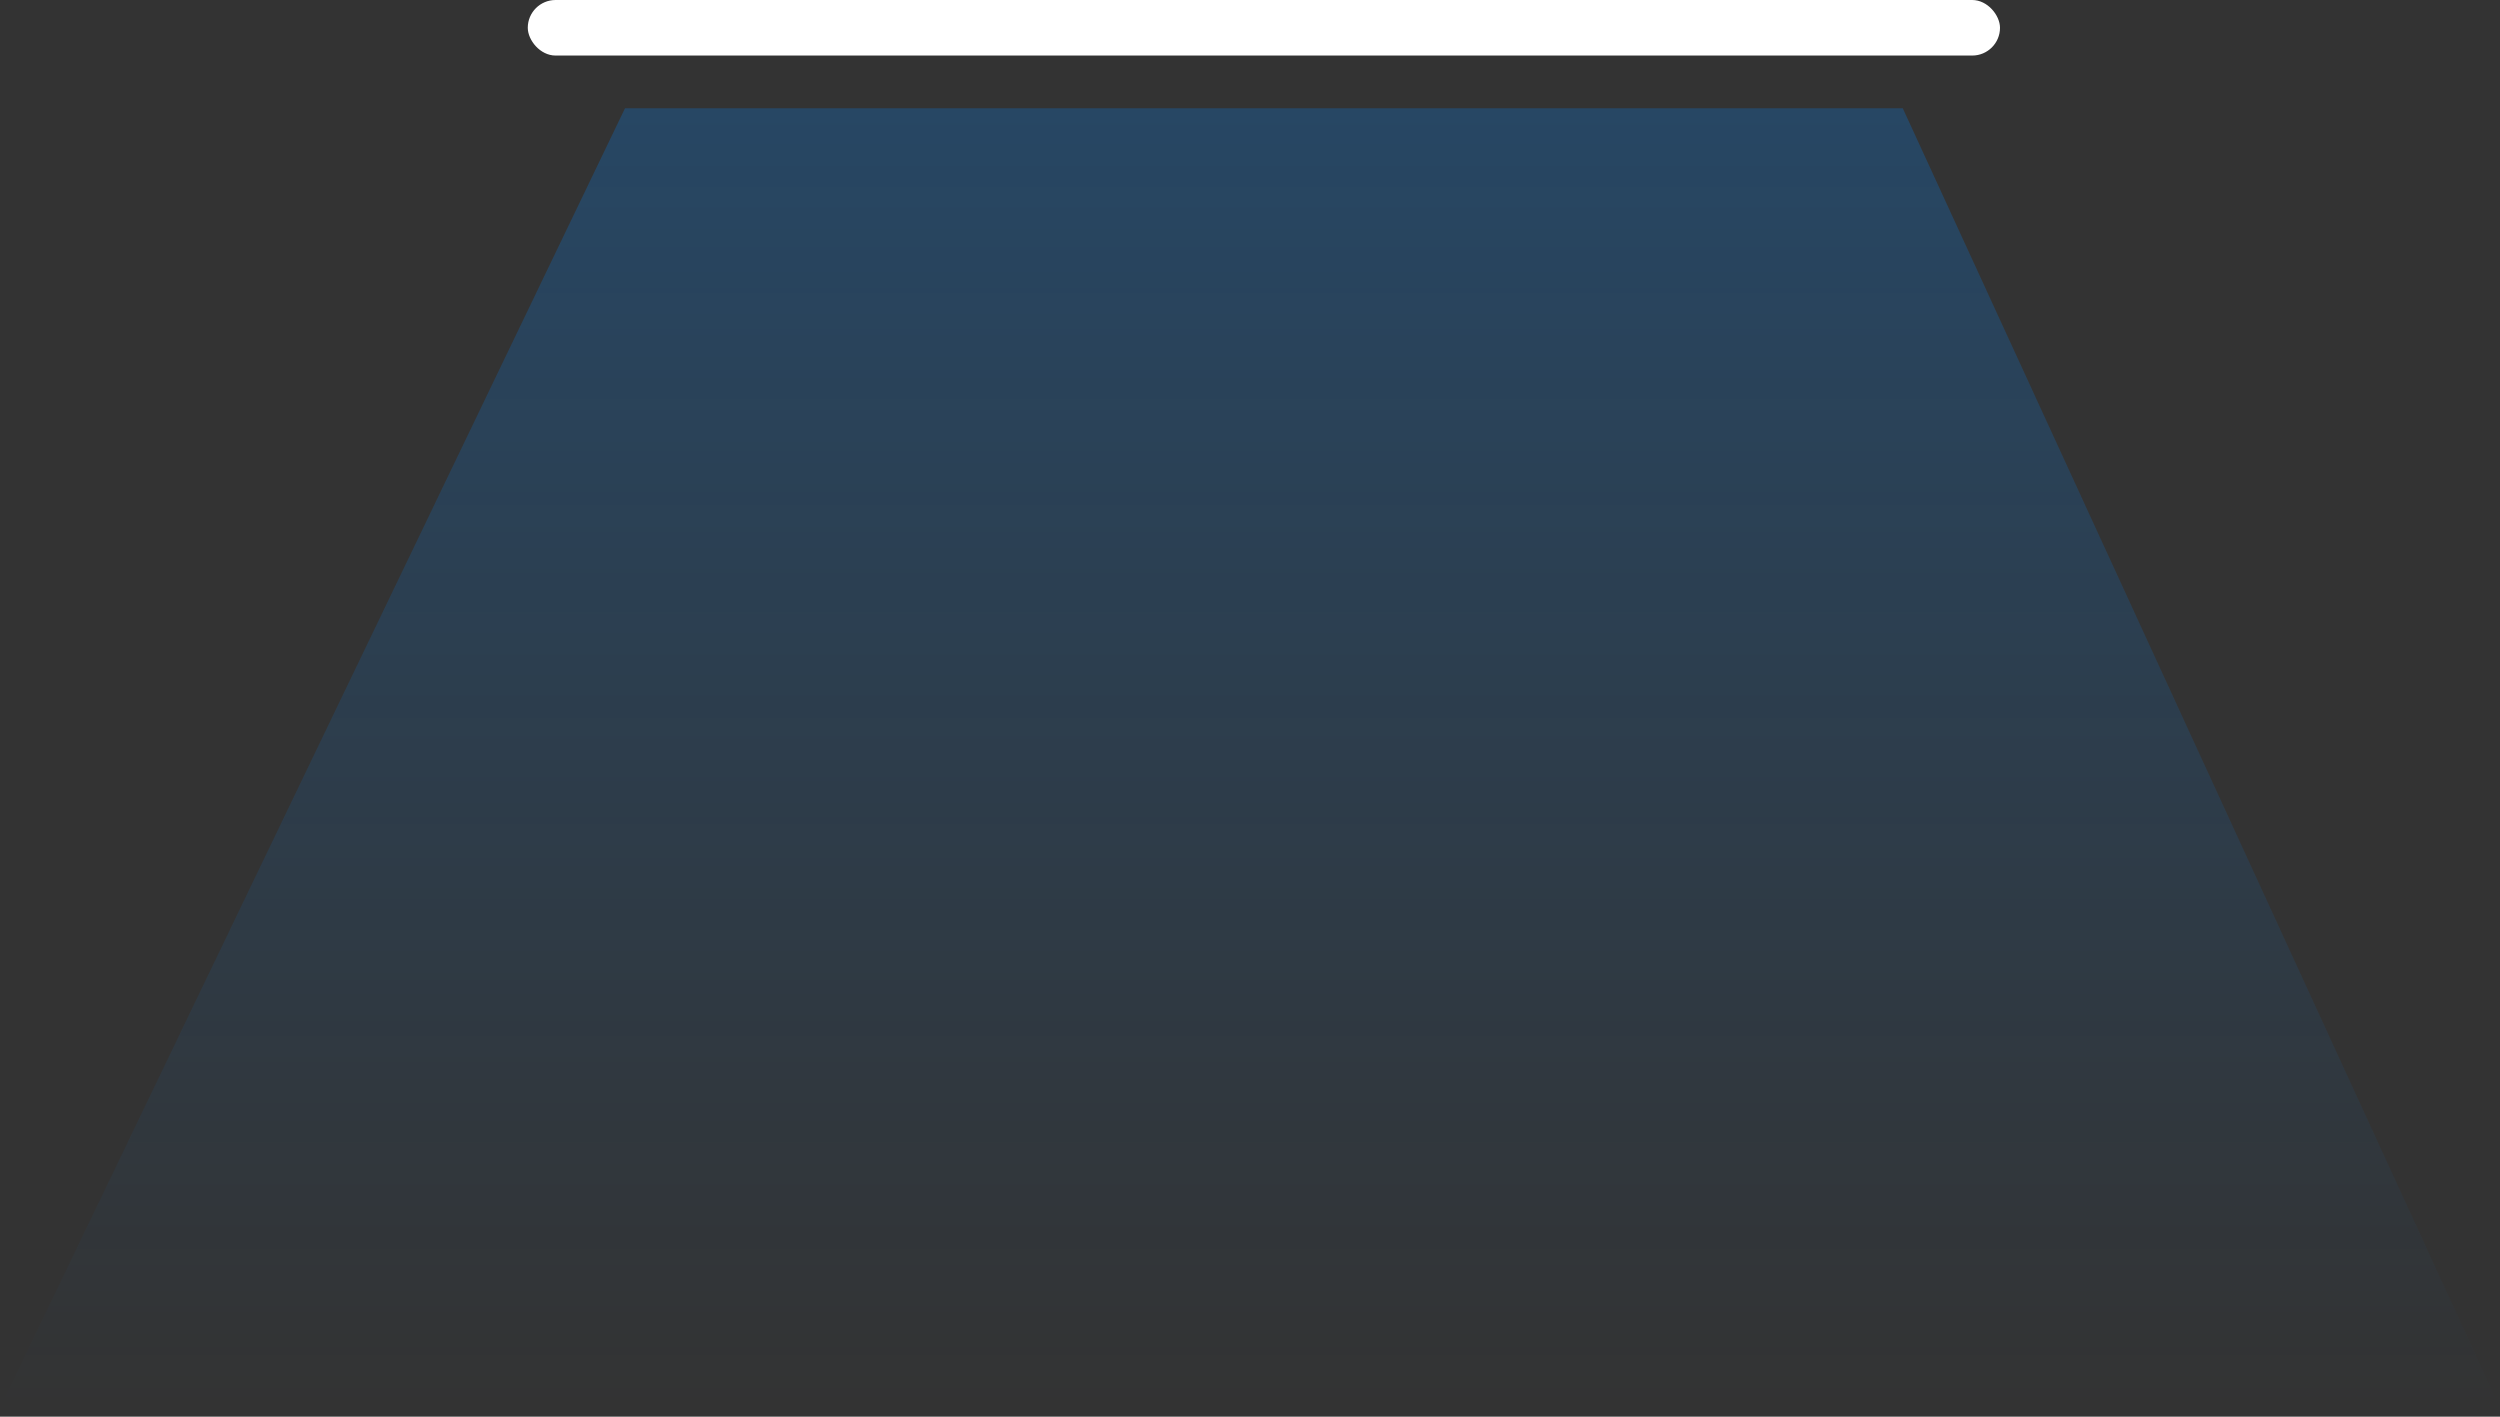 <svg width="90" height="51" viewBox="0 0 90 51" fill="none" xmlns="http://www.w3.org/2000/svg">
<rect x="0" y="0" width="90" height="51" fill="#333333" stroke="none"/>
<rect x="19" width="53" height="2" rx="1" fill="white"/>
<path d="M0 50.681L22.5 3.898H68.5L90 50.681H0Z" fill="url(#paint0_linear)" fill-opacity="0.24"/>
<defs>
<linearGradient id="paint0_linear" x1="43.729" y1="3.898" x2="43.729" y2="50.681" gradientUnits="userSpaceOnUse">
<stop stop-color="#0085FF"/>
<stop offset="1" stop-color="#0085FF" stop-opacity="0"/>
</linearGradient>
</defs>
</svg>
